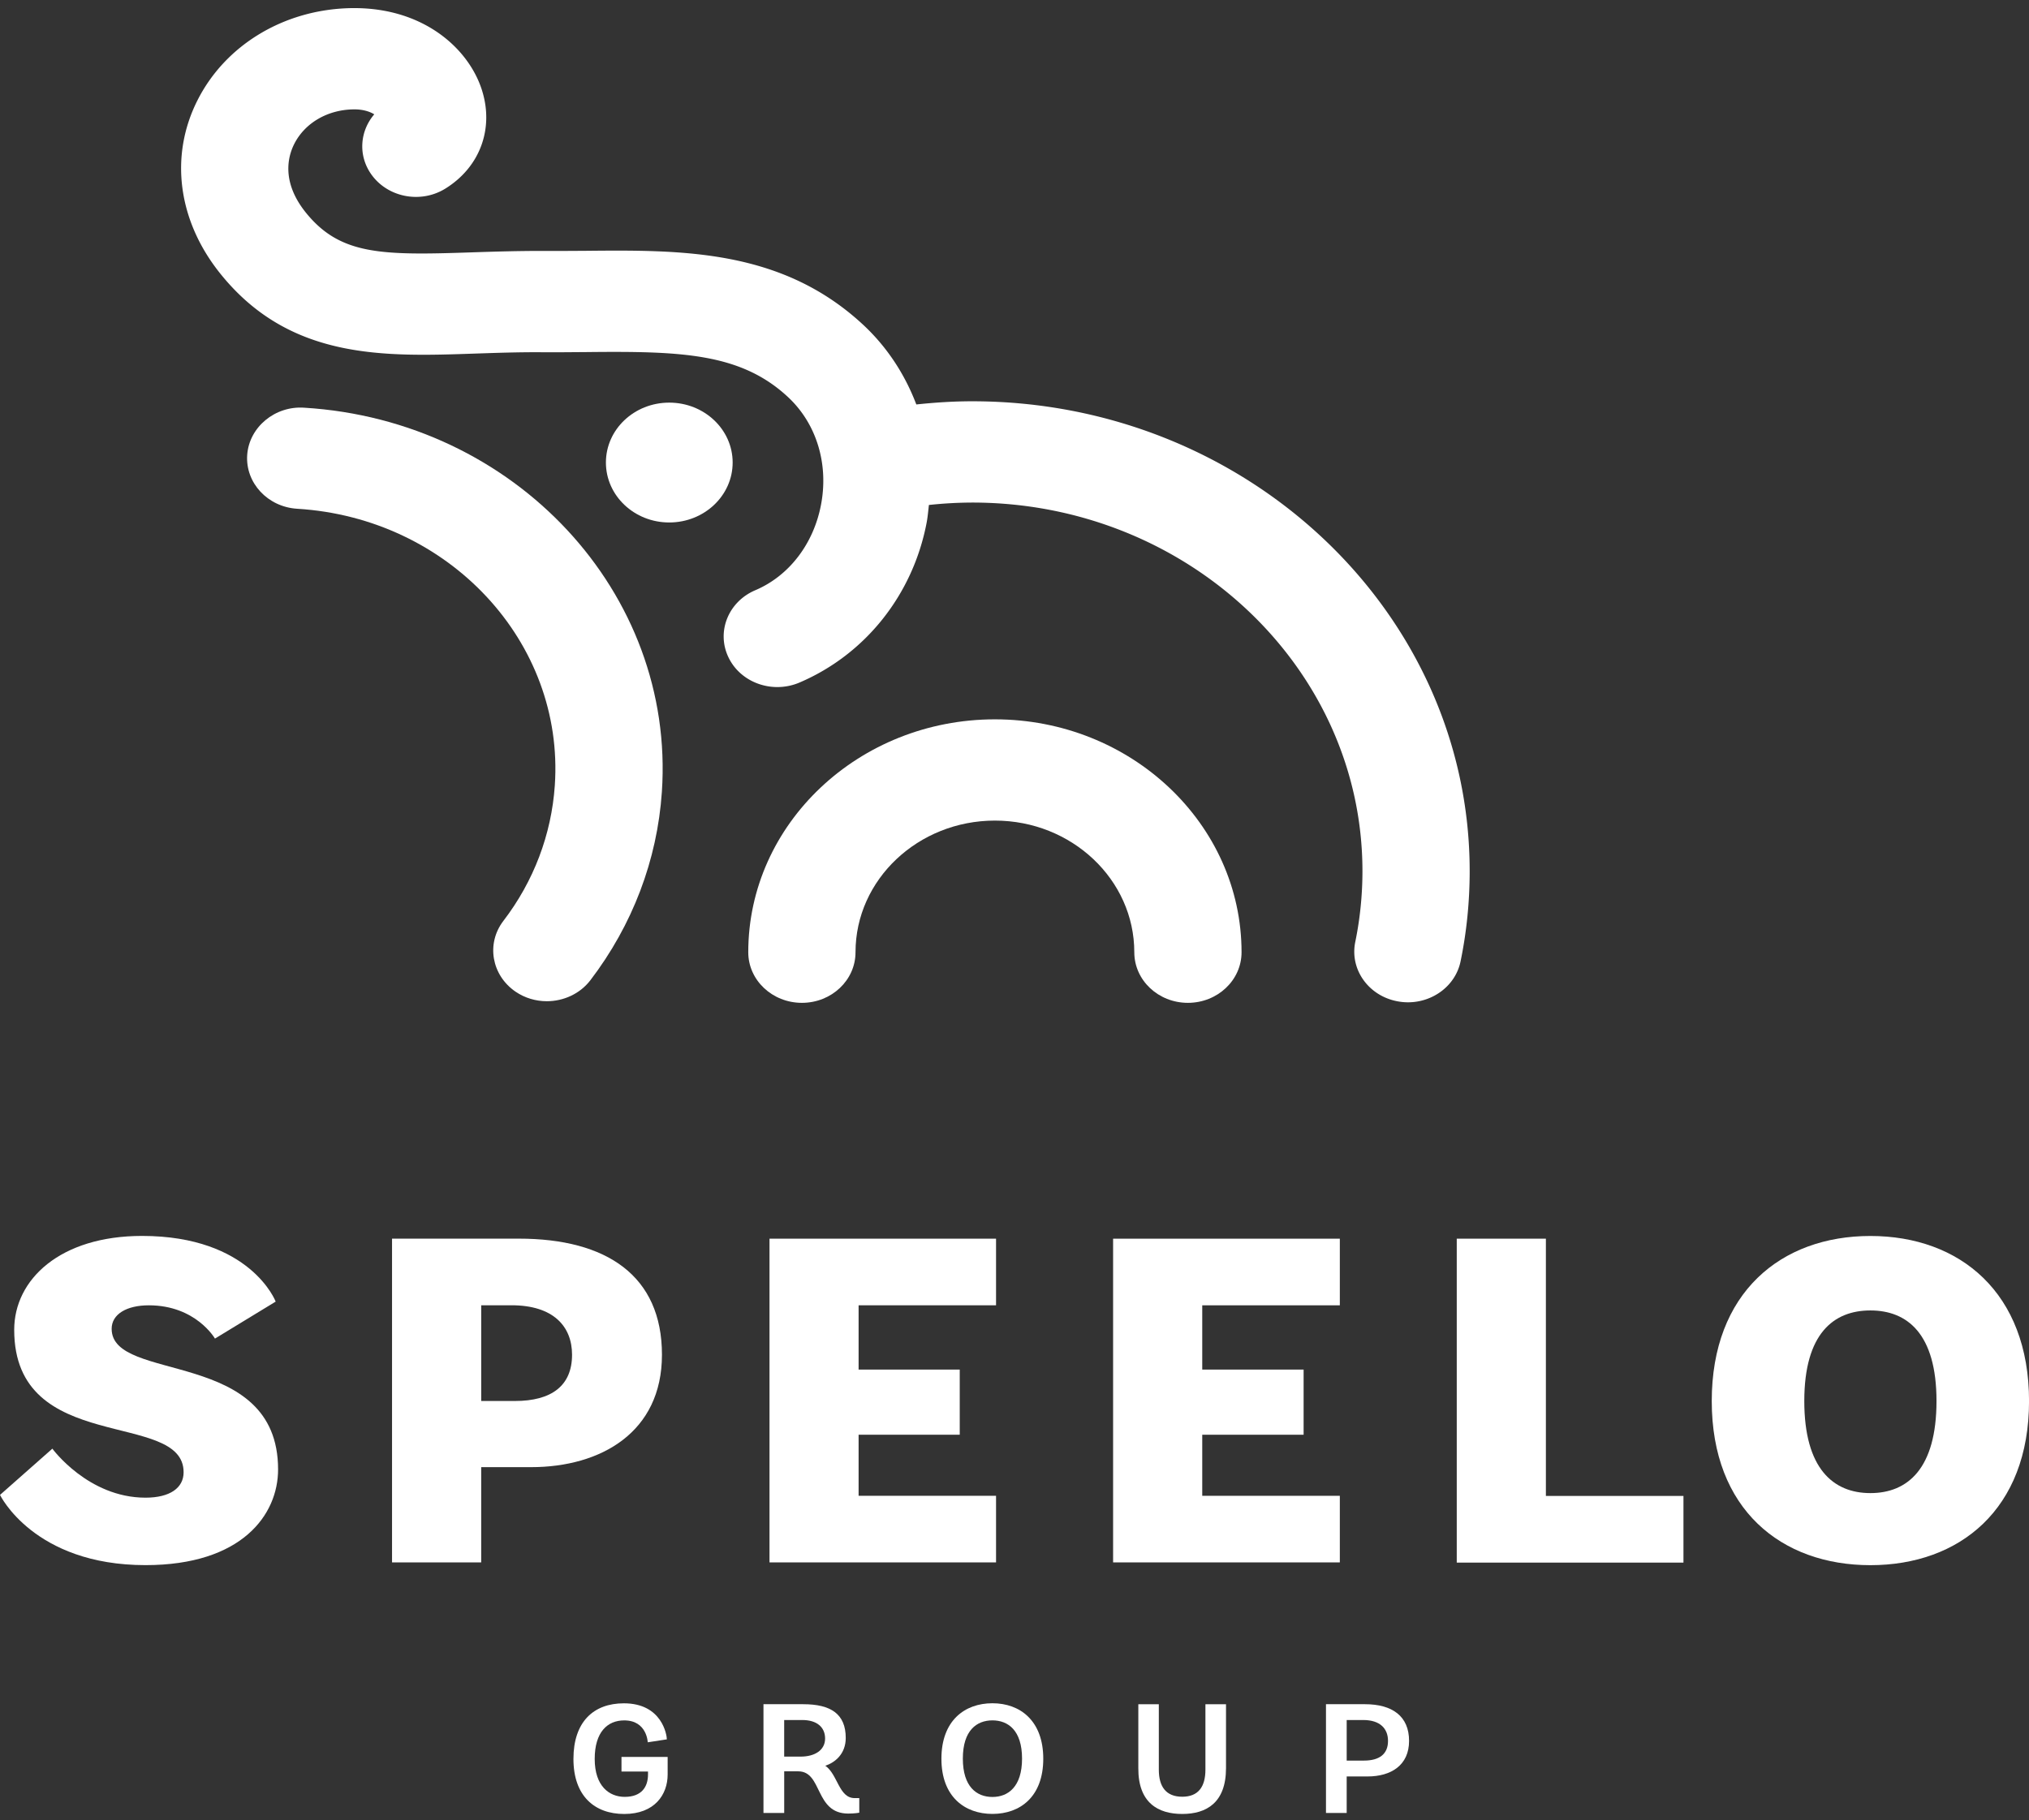 <svg xmlns="http://www.w3.org/2000/svg" xmlns:xlink="http://www.w3.org/1999/xlink" width="185" height="166" viewBox="0 0 185 166"><rect x="0" y="0" width="185" height="166" fill="#333333" stroke="none"/><defs><path id="20t1a" d="M171.18 4682.19c0-1.346 1.38-2.147 3.39-2.147 4.292 0 6.029 3.035 6.029 3.035l5.537-3.373s-2.278-5.99-12.187-5.99c-7.455 0-11.654 3.966-11.654 8.563 0 11.514 15.446 7.251 15.446 12.991 0 1.43-1.25 2.317-3.476 2.317-5.233 0-8.49-4.47-8.49-4.47l-4.774 4.218s3.077 6.404 13.264 6.404c8.789 0 12.09-4.59 12.09-8.728 0-11.13-15.174-7.841-15.174-12.82"/><path id="20t1b" d="M221.356 4684.553c0-7.211-5.051-10.59-13.044-10.59h-11.567v29.525h8.13v-8.686h4.553c6.343 0 11.928-3.166 11.928-10.249m-13.406 4.216h-3.074v-8.73h2.765c3.785 0 5.518 1.903 5.518 4.514 0 2.823-1.867 4.216-5.21 4.216"/><path id="20t1c" d="M251.817 4680.042v-6.076h-20.655v29.523h20.655v-6.074h-12.532v-5.57h9.222v-5.941h-9.222v-5.862z"/><path id="20t1d" d="M283.163 4697.416h-12.545v-5.57h9.243v-5.942h-9.243v-5.861h12.545v-6.076H262.49v29.522h20.673z"/><path id="20t1e" d="M301.951 4673.966h-8.127v29.542h20.67v-6.08h-12.543z"/><path id="20t1f" d="M331.538 4673.72c-8.17 0-14.464 5.19-14.464 15.056 0 9.871 6.339 14.966 14.464 14.966 8.127 0 14.466-5.095 14.466-14.966 0-9.865-6.291-15.056-14.466-15.056m0 23.449c-3.388 0-6.026-2.235-6.026-8.393 0-6.155 2.673-8.265 6.026-8.265 3.35 0 6.028 2.11 6.028 8.265 0 6.158-2.63 8.393-6.028 8.393"/><path id="20t1g" d="M217.666 4722.562h2.418v.267c0 1.122-.574 2.043-2.124 2.043-1.409 0-2.736-.976-2.736-3.458 0-2.463 1.17-3.516 2.691-3.516 2.08 0 2.145 1.997 2.145 1.997l1.742-.268c0-.396-.437-3.287-3.916-3.287-2.78 0-4.601 1.7-4.601 5.074 0 3.372 1.925 5.018 4.63 5.018 2.78 0 3.96-1.77 3.96-3.602v-1.602h-4.209z"/><path id="20t1h" d="M236.25 4722.035c.87-.289 1.863-1.065 1.863-2.538 0-2.186-1.365-3.075-3.87-3.075h-3.631v9.921h1.89v-3.8h1.276c2.235 0 1.488 3.853 4.563 3.853.615 0 1.006-.079 1.006-.079v-1.332h-.424c-1.442 0-1.53-2.159-2.672-2.95m-2.245-.835H232.5v-3.336h1.657c1.318 0 2.074.654 2.074 1.687 0 1.075-.956 1.65-2.226 1.65"/><path id="20t1i" d="M251.488 4716.335c-2.54 0-4.652 1.59-4.652 5.06 0 3.472 2.133 5.032 4.652 5.032 2.521 0 4.635-1.56 4.635-5.032 0-3.47-2.114-5.06-4.635-5.06m0 8.546c-1.444 0-2.698-.937-2.698-3.495 0-2.587 1.273-3.49 2.698-3.49 1.42 0 2.7.903 2.7 3.49 0 2.558-1.263 3.495-2.7 3.495"/><path id="20t1j" d="M270.908 4722.392c0 1.558-.648 2.468-2.112 2.468-1.474 0-2.137-.91-2.137-2.468v-5.966h-1.869v5.827c-.018 3.157 1.796 4.178 4.006 4.178 2.2 0 3.989-1.021 3.989-4.178v-5.827h-1.877z"/><path id="20t1k" d="M285.454 4716.422H281.9v9.921h1.888v-3.332h1.904c2.134 0 3.784-1.018 3.784-3.242 0-2.256-1.532-3.347-4.022-3.347m-.101 5.142h-1.565v-3.7h1.508c1.538 0 2.26.783 2.26 1.905 0 1.174-.748 1.795-2.203 1.795"/><path id="20t1l" d="M269.31 4652.458c2.699 0 4.892-2.064 4.892-4.614 0-11.713-10.09-21.241-22.49-21.241-12.399 0-22.487 9.528-22.487 21.24 0 2.55 2.192 4.615 4.893 4.615 2.7 0 4.886-2.064 4.886-4.614 0-6.622 5.707-12.007 12.709-12.007 7.007 0 12.71 5.385 12.71 12.007 0 2.55 2.186 4.614 4.886 4.614"/><path id="20t1m" d="M211.587 4632.629c-.306 4.477-1.926 8.749-4.69 12.356-1.584 2.068-1.081 4.952 1.106 6.452.86.588 1.86.873 2.853.873 1.517 0 3.016-.665 3.972-1.912 3.838-5.027 6.1-10.96 6.52-17.18 1.231-18.148-13.396-33.867-32.61-35.036-2.659-.186-5.02 1.766-5.2 4.312-.171 2.55 1.875 4.743 4.567 4.905 13.84.842 24.373 12.157 23.482 25.23"/><path id="20t1n" d="M295.002 4640.44c0-23.62-20.35-42.844-45.362-42.844-1.7 0-3.4.112-5.092.29-1.034-2.726-2.65-5.224-4.851-7.271-7.44-6.911-16.544-6.824-25.351-6.74-1.276.006-2.563.02-3.865.01-2.285-.004-4.465.063-6.53.132-8.166.278-11.924.24-15.043-3.602-2.285-2.82-1.651-5.157-1.077-6.291.957-1.888 2.988-3.091 5.325-3.147.924-.03 1.593.212 1.968.45-1.298 1.514-1.491 3.705-.303 5.427 1.473 2.136 4.494 2.747 6.759 1.362 3.193-1.96 4.504-5.52 3.335-9.083-1.218-3.712-5.263-7.394-11.61-7.394-.13 0-.261 0-.39.004-6.03.142-11.357 3.357-13.902 8.39-2.589 5.112-1.793 11.058 2.136 15.897 6.317 7.795 14.88 7.501 23.165 7.216 1.917-.064 3.93-.137 6.095-.122 1.36.01 2.71-.006 4.036-.015 8.617-.092 14.075.073 18.395 4.094 2.601 2.415 3.728 6.088 3.021 9.82-.68 3.584-2.918 6.497-5.991 7.804-2.462 1.045-3.563 3.78-2.455 6.108.809 1.708 2.59 2.724 4.463 2.724.667 0 1.352-.13 1.998-.403 6.021-2.564 10.363-8.017 11.615-14.597.101-.538.144-1.072.205-1.606a38.192 38.192 0 0 1 3.944-.22c19.62 0 35.585 15.083 35.585 33.608 0 2.18-.22 4.359-.656 6.47-.51 2.507 1.217 4.928 3.874 5.411.308.058.622.087.935.087 2.291 0 4.346-1.532 4.795-3.743.556-2.685.829-5.463.829-8.225"/><path id="20t1o" d="M222.02 4597.719c-3.192 0-5.774 2.442-5.774 5.463 0 3.018 2.582 5.467 5.773 5.467 3.194 0 5.783-2.449 5.783-5.467 0-3.02-2.589-5.463-5.783-5.463"/></defs><g><g transform="translate(-161 -4561)"><g><g><g><use fill="#fff" xlink:href="#20t1a"/></g><g><use fill="#fff" xlink:href="#20t1b"/></g><g><use fill="#fff" xlink:href="#20t1c"/></g><g><use fill="#fff" xlink:href="#20t1d"/></g><g><use fill="#fff" xlink:href="#20t1e"/></g><g><use fill="#fff" xlink:href="#20t1f"/></g><g><use fill="#fff" xlink:href="#20t1g"/></g><g><use fill="#fff" xlink:href="#20t1h"/></g><g><use fill="#fff" xlink:href="#20t1i"/></g><g><use fill="#fff" xlink:href="#20t1j"/></g><g><use fill="#fff" xlink:href="#20t1k"/></g><g><use fill="#fff" xlink:href="#20t1l"/></g><g><use fill="#fff" xlink:href="#20t1m"/></g><g><use fill="#fff" xlink:href="#20t1n"/></g><g><use fill="#fff" xlink:href="#20t1o"/></g></g></g></g></g></svg>